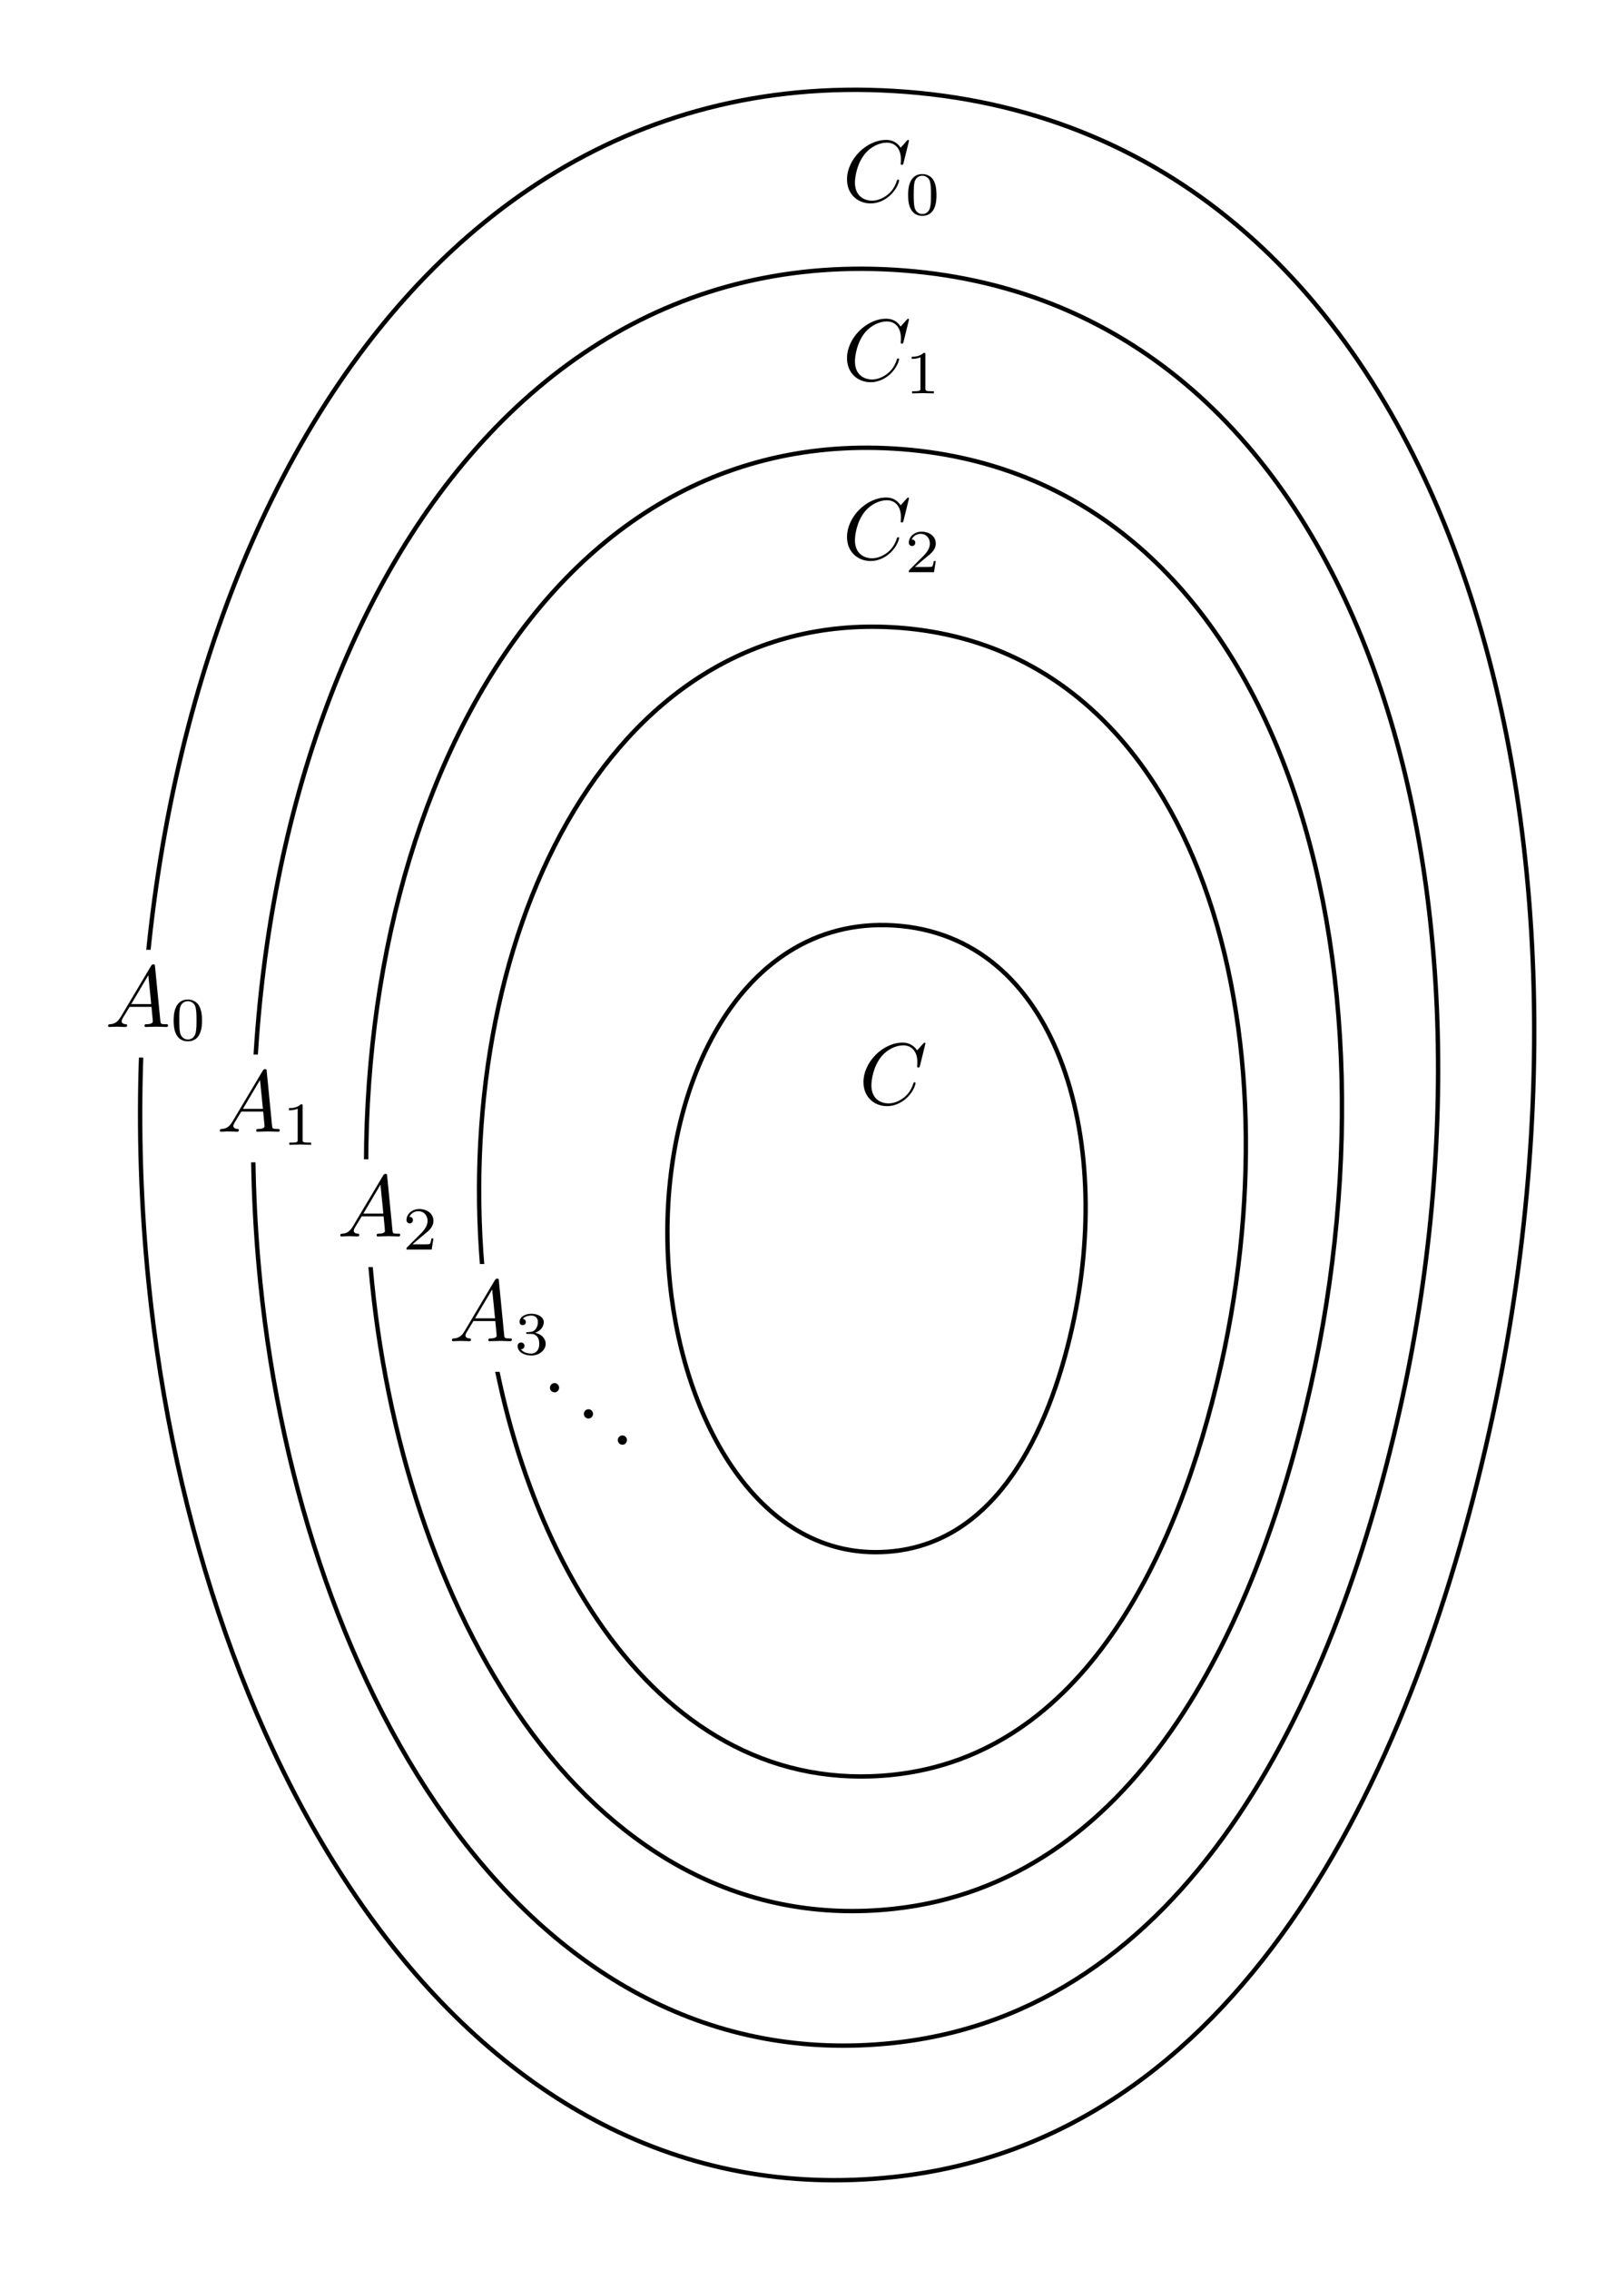 <?xml version="1.0" encoding="UTF-8"?>
<svg xmlns="http://www.w3.org/2000/svg" xmlns:xlink="http://www.w3.org/1999/xlink" viewBox="-10 -10 185.442 259.103"
    version="1.1">
    <defs>
        <g>
            <symbol overflow="visible" id="glyph0-0">
                <path style="stroke:none;" d="" />
            </symbol>
            <symbol overflow="visible" id="glyph0-1">
                <path style="stroke:none;"
                    d="M 7.578 -6.922 C 7.578 -6.953 7.562 -7.031 7.469 -7.031 C 7.438 -7.031 7.422 -7.016 7.312 -6.906 L 6.625 -6.141 C 6.531 -6.281 6.078 -7.031 4.969 -7.031 C 2.734 -7.031 0.5 -4.828 0.5 -2.516 C 0.5 -0.875 1.672 0.219 3.203 0.219 C 4.062 0.219 4.828 -0.172 5.359 -0.641 C 6.281 -1.453 6.453 -2.359 6.453 -2.391 C 6.453 -2.5 6.344 -2.5 6.328 -2.5 C 6.266 -2.5 6.219 -2.469 6.203 -2.391 C 6.109 -2.109 5.875 -1.391 5.188 -0.812 C 4.5 -0.266 3.875 -0.094 3.359 -0.094 C 2.469 -0.094 1.406 -0.609 1.406 -2.156 C 1.406 -2.734 1.609 -4.344 2.609 -5.516 C 3.219 -6.219 4.156 -6.719 5.047 -6.719 C 6.062 -6.719 6.656 -5.953 6.656 -4.797 C 6.656 -4.391 6.625 -4.391 6.625 -4.281 C 6.625 -4.188 6.734 -4.188 6.766 -4.188 C 6.891 -4.188 6.891 -4.203 6.953 -4.391 Z M 7.578 -6.922 " />
            </symbol>
            <symbol overflow="visible" id="glyph0-2">
                <path style="stroke:none;"
                    d="M 1.781 -1.141 C 1.391 -0.484 1 -0.344 0.562 -0.312 C 0.438 -0.297 0.344 -0.297 0.344 -0.109 C 0.344 -0.047 0.406 0 0.484 0 C 0.75 0 1.062 -0.031 1.328 -0.031 C 1.672 -0.031 2.016 0 2.328 0 C 2.391 0 2.516 0 2.516 -0.188 C 2.516 -0.297 2.438 -0.312 2.359 -0.312 C 2.141 -0.328 1.891 -0.406 1.891 -0.656 C 1.891 -0.781 1.953 -0.891 2.031 -1.031 L 2.797 -2.297 L 5.297 -2.297 C 5.312 -2.094 5.453 -0.734 5.453 -0.641 C 5.453 -0.344 4.938 -0.312 4.734 -0.312 C 4.594 -0.312 4.5 -0.312 4.5 -0.109 C 4.5 0 4.609 0 4.641 0 C 5.047 0 5.469 -0.031 5.875 -0.031 C 6.125 -0.031 6.766 0 7.016 0 C 7.062 0 7.188 0 7.188 -0.203 C 7.188 -0.312 7.094 -0.312 6.953 -0.312 C 6.344 -0.312 6.344 -0.375 6.312 -0.672 L 5.703 -6.891 C 5.688 -7.094 5.688 -7.141 5.516 -7.141 C 5.359 -7.141 5.312 -7.062 5.25 -6.969 Z M 2.984 -2.609 L 4.938 -5.906 L 5.266 -2.609 Z M 2.984 -2.609 " />
            </symbol>
            <symbol overflow="visible" id="glyph1-0">
                <path style="stroke:none;" d="" />
            </symbol>
            <symbol overflow="visible" id="glyph1-1">
                <path style="stroke:none;"
                    d="M 3.594 -2.219 C 3.594 -2.984 3.5 -3.547 3.188 -4.031 C 2.969 -4.344 2.531 -4.625 1.984 -4.625 C 0.359 -4.625 0.359 -2.719 0.359 -2.219 C 0.359 -1.719 0.359 0.141 1.984 0.141 C 3.594 0.141 3.594 -1.719 3.594 -2.219 Z M 1.984 -0.062 C 1.656 -0.062 1.234 -0.25 1.094 -0.812 C 1 -1.219 1 -1.797 1 -2.312 C 1 -2.828 1 -3.359 1.094 -3.734 C 1.25 -4.281 1.688 -4.438 1.984 -4.438 C 2.359 -4.438 2.719 -4.203 2.844 -3.797 C 2.953 -3.422 2.969 -2.922 2.969 -2.312 C 2.969 -1.797 2.969 -1.281 2.875 -0.844 C 2.734 -0.203 2.266 -0.062 1.984 -0.062 Z M 1.984 -0.062 " />
            </symbol>
            <symbol overflow="visible" id="glyph1-2">
                <path style="stroke:none;"
                    d="M 2.328 -4.438 C 2.328 -4.625 2.328 -4.625 2.125 -4.625 C 1.672 -4.188 1.047 -4.188 0.766 -4.188 L 0.766 -3.938 C 0.922 -3.938 1.391 -3.938 1.766 -4.125 L 1.766 -0.578 C 1.766 -0.344 1.766 -0.25 1.078 -0.25 L 0.812 -0.25 L 0.812 0 C 0.938 0 1.797 -0.031 2.047 -0.031 C 2.266 -0.031 3.141 0 3.297 0 L 3.297 -0.25 L 3.031 -0.25 C 2.328 -0.25 2.328 -0.344 2.328 -0.578 Z M 2.328 -4.438 " />
            </symbol>
            <symbol overflow="visible" id="glyph1-3">
                <path style="stroke:none;"
                    d="M 3.516 -1.266 L 3.281 -1.266 C 3.266 -1.109 3.188 -0.703 3.094 -0.641 C 3.047 -0.594 2.516 -0.594 2.406 -0.594 L 1.125 -0.594 C 1.859 -1.234 2.109 -1.438 2.516 -1.766 C 3.031 -2.172 3.516 -2.609 3.516 -3.266 C 3.516 -4.109 2.781 -4.625 1.891 -4.625 C 1.031 -4.625 0.438 -4.016 0.438 -3.375 C 0.438 -3.031 0.734 -2.984 0.812 -2.984 C 0.969 -2.984 1.172 -3.109 1.172 -3.359 C 1.172 -3.484 1.125 -3.734 0.766 -3.734 C 0.984 -4.219 1.453 -4.375 1.781 -4.375 C 2.484 -4.375 2.844 -3.828 2.844 -3.266 C 2.844 -2.656 2.406 -2.188 2.188 -1.938 L 0.516 -0.266 C 0.438 -0.203 0.438 -0.188 0.438 0 L 3.312 0 Z M 3.516 -1.266 " />
            </symbol>
            <symbol overflow="visible" id="glyph1-4">
                <path style="stroke:none;"
                    d="M 1.906 -2.328 C 2.453 -2.328 2.844 -1.953 2.844 -1.203 C 2.844 -0.344 2.328 -0.078 1.938 -0.078 C 1.656 -0.078 1.031 -0.156 0.75 -0.578 C 1.078 -0.578 1.156 -0.812 1.156 -0.969 C 1.156 -1.188 0.984 -1.344 0.766 -1.344 C 0.578 -1.344 0.375 -1.219 0.375 -0.938 C 0.375 -0.281 1.094 0.141 1.938 0.141 C 2.906 0.141 3.578 -0.516 3.578 -1.203 C 3.578 -1.75 3.141 -2.297 2.375 -2.453 C 3.094 -2.719 3.359 -3.234 3.359 -3.672 C 3.359 -4.219 2.734 -4.625 1.953 -4.625 C 1.188 -4.625 0.594 -4.25 0.594 -3.688 C 0.594 -3.453 0.75 -3.328 0.953 -3.328 C 1.172 -3.328 1.312 -3.484 1.312 -3.672 C 1.312 -3.875 1.172 -4.031 0.953 -4.047 C 1.203 -4.344 1.672 -4.422 1.938 -4.422 C 2.25 -4.422 2.688 -4.266 2.688 -3.672 C 2.688 -3.375 2.594 -3.047 2.406 -2.844 C 2.188 -2.578 1.984 -2.562 1.641 -2.531 C 1.469 -2.516 1.453 -2.516 1.422 -2.516 C 1.406 -2.516 1.344 -2.5 1.344 -2.422 C 1.344 -2.328 1.406 -2.328 1.531 -2.328 Z M 1.906 -2.328 " />
            </symbol>
            <symbol overflow="visible" id="glyph2-0">
                <path style="stroke:none;" d="" />
            </symbol>
            <symbol overflow="visible" id="glyph2-1">
                <path style="stroke:none;"
                    d="M 1.906 -0.531 C 1.906 -0.812 1.672 -1.062 1.391 -1.062 C 1.094 -1.062 0.859 -0.812 0.859 -0.531 C 0.859 -0.234 1.094 0 1.391 0 C 1.672 0 1.906 -0.234 1.906 -0.531 Z M 1.906 -0.531 " />
            </symbol>
        </g>
        <clipPath id="clip1">
            <path d="M 5 0 L 165.441 0 L 165.441 239.102 L 5 239.102 Z M 5 0 " />
        </clipPath>
    </defs>
    <rect x="-10" y="-10" width="185.442" height="259.103" fill="white"/>
    <g id="surface1">
        <g clip-path="url(#clip1)" clip-rule="nonzero">
            <path
                style="fill:none;stroke-width:0.5;stroke-linecap:butt;stroke-linejoin:round;stroke:rgb(0%,0%,0%);stroke-opacity:1;stroke-miterlimit:10;"
                d="M -0.002 -102.045 C 39.088 -97.862 59.014 -57.28 68.029 -17.006 C 84.264 55.463 62.252 132.377 -0.002 136.064 C -59.935 139.611 -92.15 70.24 -85.041 0.002 C -79.463 -55.108 -48.904 -107.283 -0.002 -102.045 Z M -0.002 -102.045 "
                transform="matrix(1,0,0,-1,92.014,136.443)" />
        </g>
        <path
            style="fill:none;stroke-width:0.5;stroke-linecap:butt;stroke-linejoin:round;stroke:rgb(0%,0%,0%);stroke-opacity:1;stroke-miterlimit:10;"
            d="M -0.002 -86.74 C 33.225 -83.186 50.162 -48.686 57.826 -14.455 C 71.623 47.142 52.916 112.521 -0.002 115.654 C -50.947 118.67 -78.326 59.705 -72.283 0.002 C -67.541 -46.842 -41.568 -91.19 -0.002 -86.74 Z M -0.002 -86.74 "
            transform="matrix(1,0,0,-1,92.014,136.443)" />
        <path
            style="fill:none;stroke-width:0.5;stroke-linecap:butt;stroke-linejoin:round;stroke:rgb(0%,0%,0%);stroke-opacity:1;stroke-miterlimit:10;"
            d="M -0.002 -71.436 C 27.361 -68.506 41.311 -40.096 47.623 -11.905 C 58.983 38.822 43.576 92.666 -0.002 95.244 C -41.955 97.728 -64.506 49.17 -59.529 0.002 C -55.623 -38.576 -34.232 -75.1 -0.002 -71.436 Z M -0.002 -71.436 "
            transform="matrix(1,0,0,-1,92.014,136.443)" />
        <path
            style="fill:none;stroke-width:0.5;stroke-linecap:butt;stroke-linejoin:round;stroke:rgb(0%,0%,0%);stroke-opacity:1;stroke-miterlimit:10;"
            d="M -0.002 -56.127 C 21.498 -53.826 32.459 -31.506 37.42 -9.354 C 46.346 30.506 34.24 72.81 -0.002 74.838 C -32.967 76.787 -50.685 38.631 -46.771 0.002 C -43.705 -30.311 -26.896 -59.006 -0.002 -56.127 Z M -0.002 -56.127 "
            transform="matrix(1,0,0,-1,92.014,136.443)" />
        <path
            style="fill:none;stroke-width:0.5;stroke-linecap:butt;stroke-linejoin:round;stroke:rgb(0%,0%,0%);stroke-opacity:1;stroke-miterlimit:10;"
            d="M -0.002 -30.615 C 11.729 -29.358 17.705 -17.186 20.408 -5.104 C 25.279 16.638 18.674 39.713 -0.002 40.818 C -17.982 41.885 -27.646 21.072 -25.514 0.002 C -23.838 -16.533 -14.67 -32.186 -0.002 -30.615 Z M -0.002 -30.615 "
            transform="matrix(1,0,0,-1,92.014,136.443)" />
        <g style="fill:rgb(0%,0%,0%);fill-opacity:1;">
            <use xlink:href="#glyph0-1" x="88.097" y="116.036" />
        </g>
        <g style="fill:rgb(0%,0%,0%);fill-opacity:1;">
            <use xlink:href="#glyph0-1" x="86.219" y="13" />
        </g>
        <g style="fill:rgb(0%,0%,0%);fill-opacity:1;">
            <use xlink:href="#glyph1-1" x="93.339" y="14.494" />
        </g>
        <g style="fill:rgb(0%,0%,0%);fill-opacity:1;">
            <use xlink:href="#glyph0-1" x="86.219" y="33.408" />
        </g>
        <g style="fill:rgb(0%,0%,0%);fill-opacity:1;">
            <use xlink:href="#glyph1-2" x="93.339" y="34.903" />
        </g>
        <g style="fill:rgb(0%,0%,0%);fill-opacity:1;">
            <use xlink:href="#glyph0-1" x="86.219" y="53.817" />
        </g>
        <g style="fill:rgb(0%,0%,0%);fill-opacity:1;">
            <use xlink:href="#glyph1-3" x="93.339" y="55.311" />
        </g>
        <path style=" stroke:none;fill-rule:nonzero;fill:rgb(100%,100%,100%);fill-opacity:1;"
            d="M 0 110.715 L 15.941 110.715 L 15.941 98.41 L 0 98.41 Z M 0 110.715 " />
        <g style="fill:rgb(0%,0%,0%);fill-opacity:1;">
            <use xlink:href="#glyph0-2" x="2" y="107.219" />
        </g>
        <g style="fill:rgb(0%,0%,0%);fill-opacity:1;">
            <use xlink:href="#glyph1-1" x="9.472" y="108.714" />
        </g>
        <path style=" stroke:none;fill-rule:nonzero;fill:rgb(100%,100%,100%);fill-opacity:1;"
            d="M 12.754 122.668 L 28.695 122.668 L 28.695 110.367 L 12.754 110.367 Z M 12.754 122.668 " />
        <g style="fill:rgb(0%,0%,0%);fill-opacity:1;">
            <use xlink:href="#glyph0-2" x="14.755" y="119.175" />
        </g>
        <g style="fill:rgb(0%,0%,0%);fill-opacity:1;">
            <use xlink:href="#glyph1-2" x="22.227" y="120.669" />
        </g>
        <path style=" stroke:none;fill-rule:nonzero;fill:rgb(100%,100%,100%);fill-opacity:1;"
            d="M 26.508 134.625 L 42.449 134.625 L 42.449 122.32 L 26.508 122.32 Z M 26.508 134.625 " />
        <g style="fill:rgb(0%,0%,0%);fill-opacity:1;">
            <use xlink:href="#glyph0-2" x="28.507" y="131.13" />
        </g>
        <g style="fill:rgb(0%,0%,0%);fill-opacity:1;">
            <use xlink:href="#glyph1-3" x="35.979" y="132.624" />
        </g>
        <path style=" stroke:none;fill-rule:nonzero;fill:rgb(100%,100%,100%);fill-opacity:1;"
            d="M 39.262 146.578 L 55.203 146.578 L 55.203 134.277 L 39.262 134.277 Z M 39.262 146.578 " />
        <g style="fill:rgb(0%,0%,0%);fill-opacity:1;">
            <use xlink:href="#glyph0-2" x="41.262" y="143.085" />
        </g>
        <g style="fill:rgb(0%,0%,0%);fill-opacity:1;">
            <use xlink:href="#glyph1-4" x="48.734" y="144.579" />
        </g>
        <g style="fill:rgb(0%,0%,0%);fill-opacity:1;">
            <use xlink:href="#glyph2-1" x="51.938" y="148.924" />
        </g>
        <g style="fill:rgb(0%,0%,0%);fill-opacity:1;">
            <use xlink:href="#glyph2-1" x="55.812" y="151.913" />
        </g>
        <g style="fill:rgb(0%,0%,0%);fill-opacity:1;">
            <use xlink:href="#glyph2-1" x="59.686" y="154.901" />
        </g>
    </g>
</svg>
